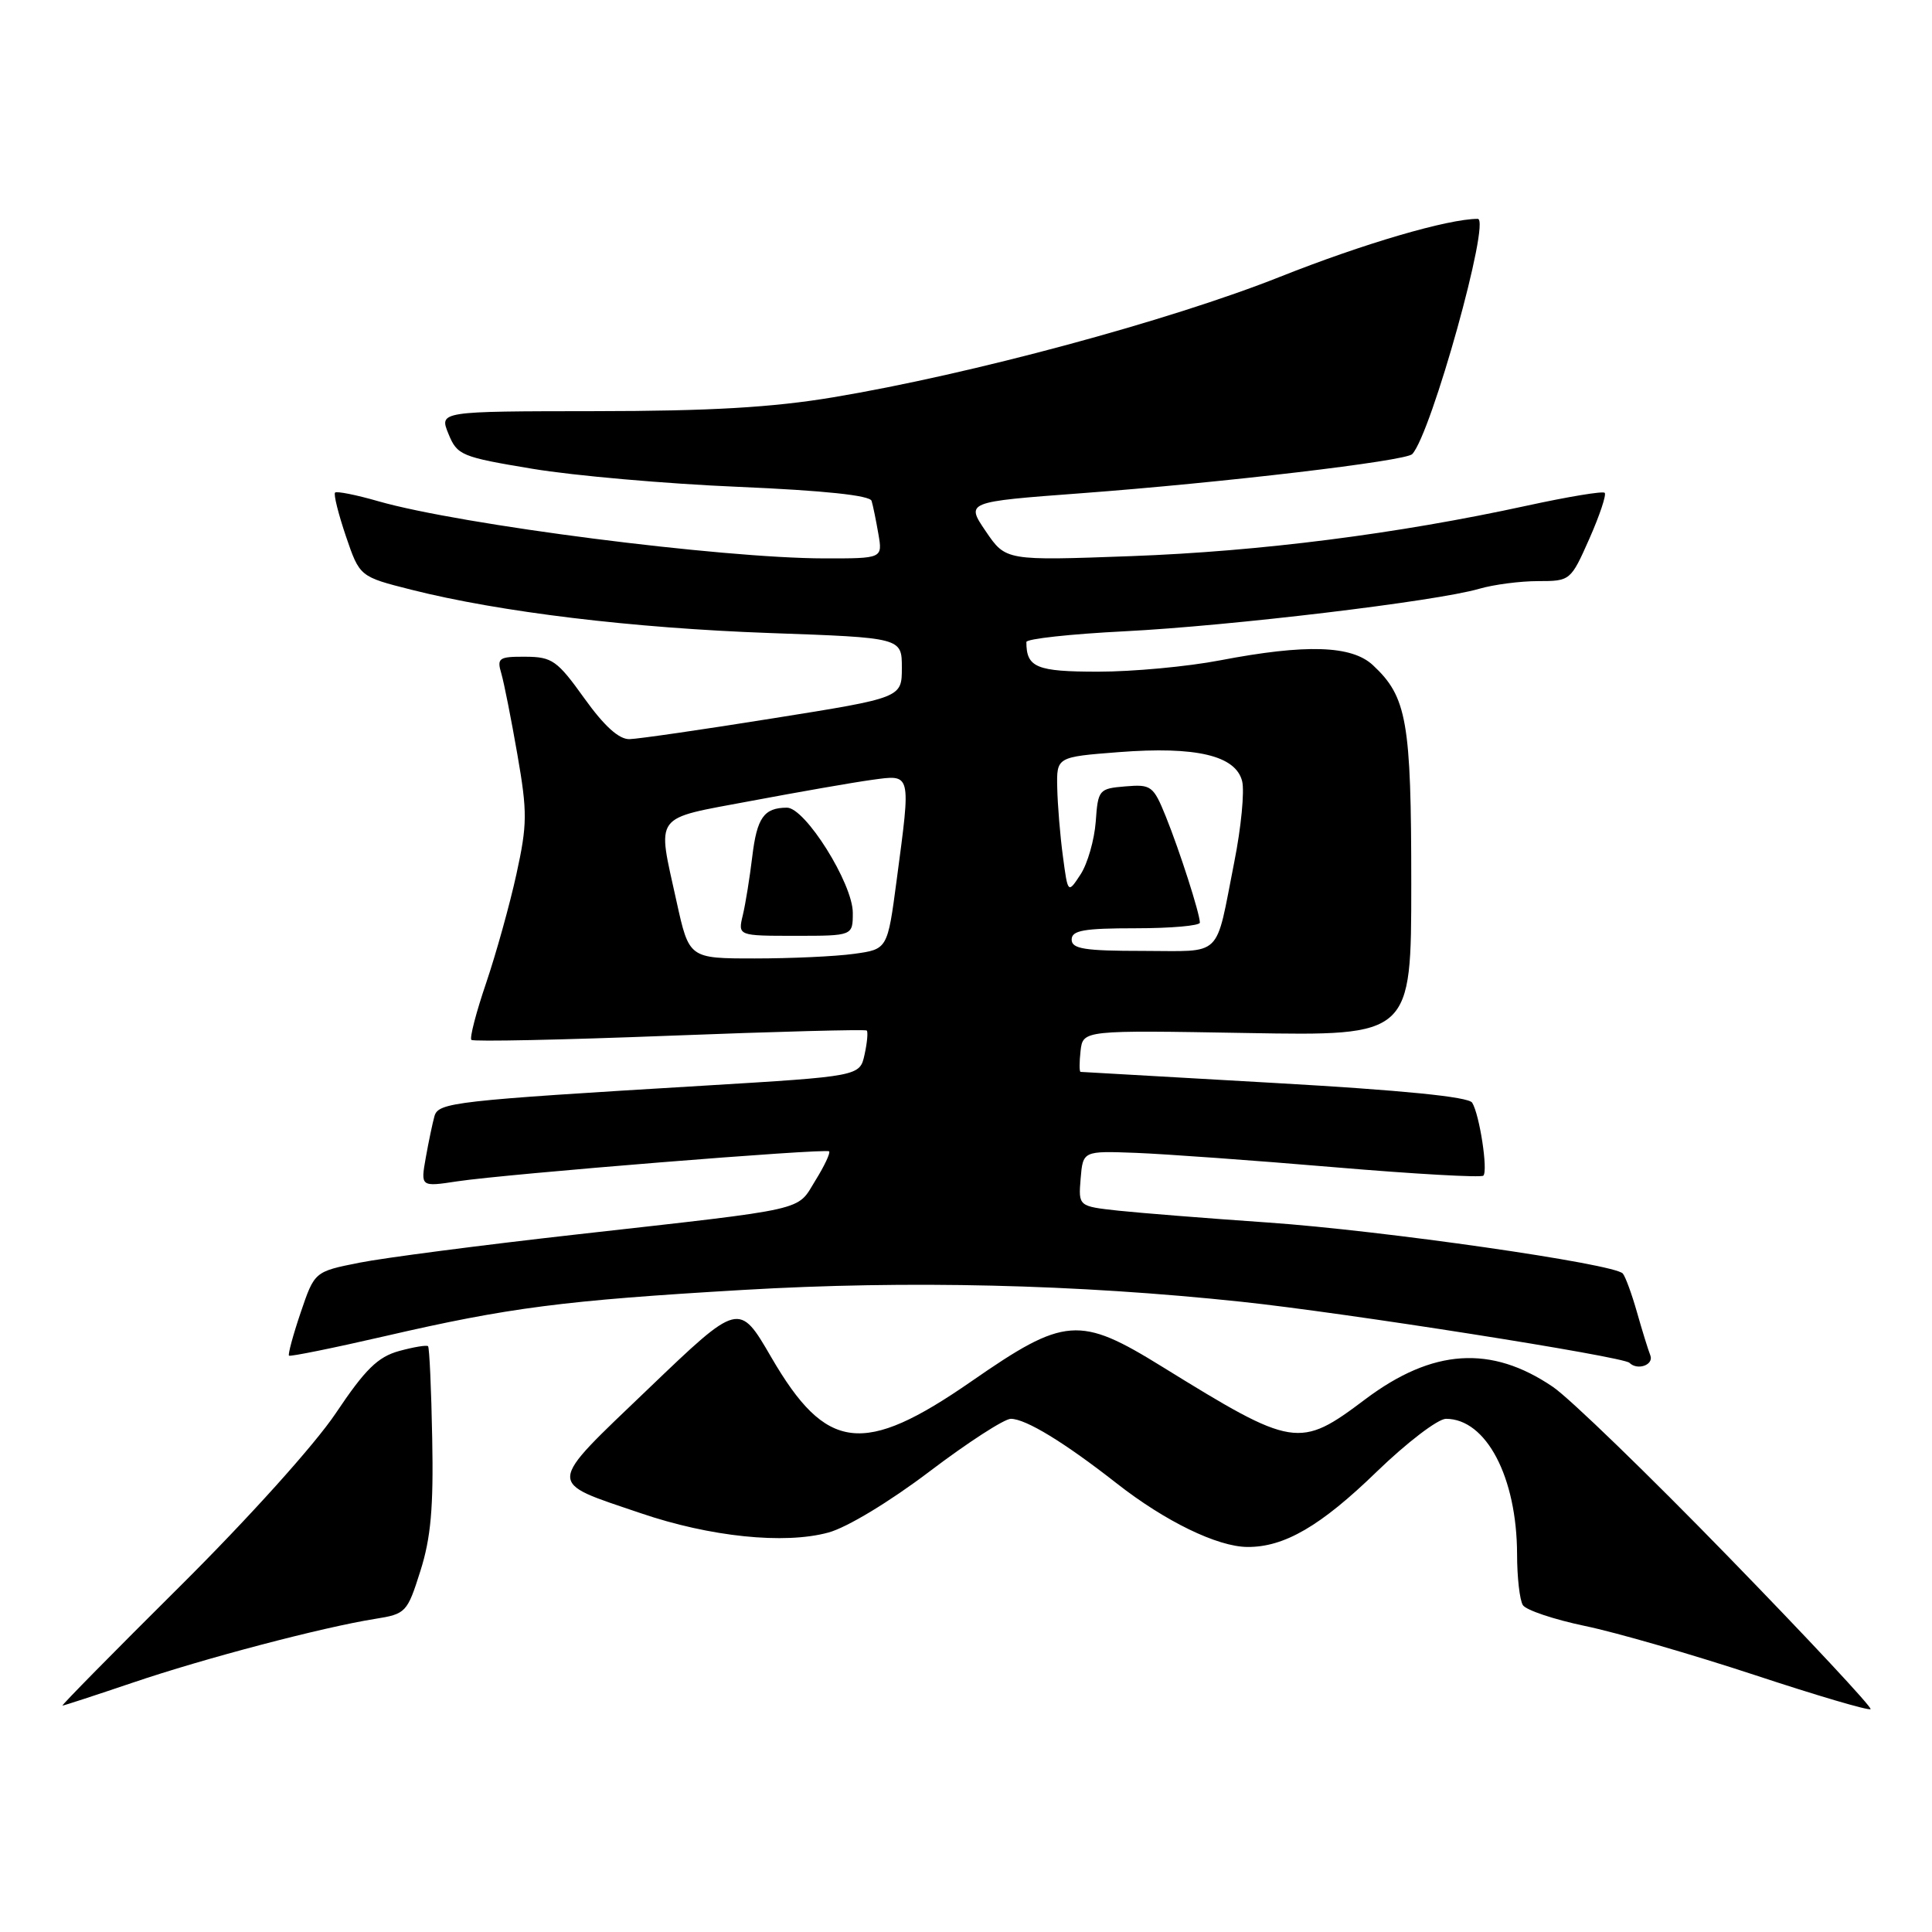 <?xml version="1.0" encoding="UTF-8" standalone="no"?>
<!DOCTYPE svg PUBLIC "-//W3C//DTD SVG 1.1//EN" "http://www.w3.org/Graphics/SVG/1.1/DTD/svg11.dtd" >
<svg xmlns="http://www.w3.org/2000/svg" xmlns:xlink="http://www.w3.org/1999/xlink" version="1.1" viewBox="0 0 256 256">
 <g >
 <path fill="currentColor"
d=" M 229.02 206.28 C 218.44 195.40 207.98 185.27 205.77 183.77 C 197.58 178.20 189.83 178.71 180.92 185.40 C 172.15 192.00 171.45 191.88 154.00 181.10 C 143.03 174.31 141.08 174.46 128.71 183.04 C 114.38 192.97 109.48 192.37 102.20 179.85 C 97.93 172.50 97.93 172.50 85.94 183.99 C 72.24 197.12 72.30 196.22 84.88 200.50 C 94.08 203.64 103.94 204.66 109.76 203.07 C 112.22 202.41 117.89 198.98 123.19 194.96 C 128.24 191.13 133.08 188.00 133.94 188.00 C 135.93 188.01 141.02 191.11 148.00 196.58 C 154.38 201.58 161.31 204.95 165.28 204.98 C 170.17 205.02 175.00 202.21 182.42 195.01 C 186.40 191.16 190.53 188.00 191.60 188.00 C 196.93 188.00 200.99 195.73 201.02 205.93 C 201.02 208.99 201.37 212.04 201.79 212.69 C 202.21 213.35 205.91 214.59 210.02 215.45 C 214.14 216.30 224.24 219.23 232.48 221.94 C 240.71 224.66 247.64 226.70 247.86 226.47 C 248.09 226.25 239.61 217.16 229.02 206.28 Z  M 17.56 222.97 C 27.06 219.74 42.74 215.62 49.70 214.51 C 53.78 213.86 53.96 213.67 55.70 208.17 C 57.09 203.80 57.45 199.77 57.27 190.61 C 57.15 184.07 56.90 178.57 56.72 178.38 C 56.54 178.20 54.81 178.49 52.87 179.02 C 50.06 179.80 48.39 181.44 44.50 187.25 C 41.70 191.43 32.94 201.16 23.79 210.25 C 15.07 218.91 8.09 226.00 8.28 226.00 C 8.47 226.00 12.65 224.63 17.56 222.97 Z  M 218.68 179.60 C 218.38 178.84 217.58 176.25 216.90 173.85 C 216.22 171.46 215.38 169.16 215.03 168.75 C 213.95 167.46 183.15 163.04 168.00 161.99 C 160.03 161.44 151.11 160.73 148.19 160.42 C 142.89 159.84 142.89 159.84 143.19 156.17 C 143.50 152.50 143.50 152.50 150.50 152.76 C 154.35 152.91 166.17 153.76 176.77 154.66 C 187.37 155.56 196.27 156.06 196.55 155.78 C 197.19 155.14 196.05 147.69 195.07 146.11 C 194.59 145.33 185.80 144.46 168.92 143.50 C 154.94 142.71 143.36 142.05 143.18 142.03 C 143.01 142.01 143.01 140.76 143.18 139.25 C 143.50 136.50 143.50 136.50 165.25 136.88 C 187.00 137.26 187.00 137.26 187.00 117.10 C 187.00 95.58 186.43 92.34 181.92 88.14 C 179.10 85.51 173.05 85.32 161.66 87.50 C 157.35 88.33 150.09 89.00 145.52 89.00 C 137.33 89.00 136.00 88.45 136.00 85.07 C 136.00 84.65 141.84 84.01 148.99 83.65 C 163.04 82.94 190.35 79.67 195.99 78.02 C 197.91 77.46 201.43 77.00 203.80 77.00 C 208.07 77.00 208.13 76.95 210.60 71.38 C 211.97 68.28 212.88 65.55 212.63 65.30 C 212.39 65.05 207.76 65.82 202.34 67.00 C 185.14 70.75 167.00 73.06 149.89 73.69 C 133.27 74.30 133.27 74.30 130.62 70.40 C 127.97 66.50 127.97 66.50 143.23 65.36 C 161.97 63.96 186.28 61.09 187.13 60.17 C 189.66 57.45 197.58 29.00 195.81 29.00 C 191.88 29.00 180.67 32.28 169.63 36.67 C 154.93 42.51 128.59 49.61 110.42 52.64 C 102.36 53.99 94.09 54.47 78.85 54.48 C 58.20 54.50 58.20 54.50 59.42 57.48 C 60.58 60.33 61.11 60.55 70.57 62.12 C 76.03 63.03 88.30 64.11 97.83 64.51 C 109.22 65.00 115.27 65.64 115.49 66.37 C 115.68 66.99 116.08 68.96 116.39 70.75 C 116.95 74.00 116.95 74.00 109.22 73.99 C 95.57 73.97 61.07 69.55 50.14 66.42 C 47.20 65.57 44.61 65.06 44.40 65.27 C 44.18 65.49 44.83 68.08 45.83 71.04 C 47.66 76.41 47.66 76.41 54.50 78.14 C 66.26 81.11 83.84 83.23 102.00 83.88 C 119.50 84.50 119.50 84.50 119.50 88.48 C 119.50 92.46 119.50 92.46 102.50 95.17 C 93.15 96.67 84.57 97.91 83.42 97.94 C 82.02 97.98 80.08 96.23 77.42 92.52 C 73.84 87.52 73.16 87.04 69.63 87.02 C 66.09 87.00 65.82 87.19 66.43 89.25 C 66.79 90.49 67.75 95.33 68.56 100.00 C 69.89 107.63 69.87 109.25 68.43 115.82 C 67.55 119.85 65.74 126.34 64.42 130.24 C 63.09 134.14 62.21 137.54 62.46 137.79 C 62.70 138.04 74.52 137.79 88.70 137.24 C 102.89 136.69 114.66 136.38 114.85 136.55 C 115.03 136.72 114.91 138.15 114.56 139.73 C 113.93 142.61 113.93 142.61 93.21 143.86 C 60.18 145.84 58.10 146.08 57.57 147.89 C 57.32 148.78 56.80 151.25 56.42 153.38 C 55.73 157.27 55.73 157.27 60.61 156.53 C 67.13 155.55 109.40 152.14 109.86 152.56 C 110.06 152.75 109.25 154.48 108.05 156.41 C 105.51 160.53 107.54 160.07 76.50 163.56 C 63.85 164.98 50.84 166.67 47.59 167.32 C 41.68 168.50 41.68 168.50 39.84 173.92 C 38.83 176.90 38.14 179.47 38.29 179.63 C 38.45 179.78 44.19 178.62 51.04 177.04 C 67.46 173.25 74.62 172.32 98.50 170.92 C 120.33 169.64 142.64 170.17 164.50 172.49 C 178.19 173.94 215.08 179.75 215.91 180.58 C 216.97 181.64 219.16 180.86 218.68 179.60 Z  M 89.65 119.47 C 87.06 107.66 86.37 108.60 99.50 106.13 C 105.83 104.94 113.03 103.68 115.50 103.34 C 120.81 102.62 120.72 102.25 118.81 116.64 C 117.60 125.78 117.60 125.78 113.16 126.39 C 110.72 126.73 104.80 127.00 100.01 127.00 C 91.31 127.00 91.31 127.00 89.65 119.47 Z  M 113.00 120.95 C 113.00 117.07 106.68 106.99 104.26 107.02 C 101.22 107.04 100.30 108.35 99.68 113.50 C 99.35 116.25 98.79 119.74 98.43 121.25 C 97.77 124.00 97.77 124.00 105.38 124.00 C 113.00 124.00 113.00 124.00 113.00 120.95 Z  M 142.00 124.50 C 142.00 123.28 143.61 123.00 150.50 123.00 C 155.18 123.00 159.00 122.66 158.99 122.25 C 158.97 121.01 156.33 112.79 154.48 108.20 C 152.83 104.13 152.54 103.91 149.12 104.20 C 145.61 104.49 145.49 104.64 145.19 108.88 C 145.01 111.29 144.11 114.43 143.19 115.85 C 141.50 118.43 141.50 118.43 140.84 113.46 C 140.47 110.73 140.14 106.65 140.09 104.40 C 140.00 100.30 140.00 100.30 148.26 99.66 C 158.48 98.87 163.74 100.11 164.59 103.51 C 164.92 104.83 164.46 109.65 163.55 114.21 C 160.98 127.18 162.19 126.00 151.43 126.00 C 143.71 126.00 142.00 125.73 142.00 124.50 Z "/>
</g>
</svg>